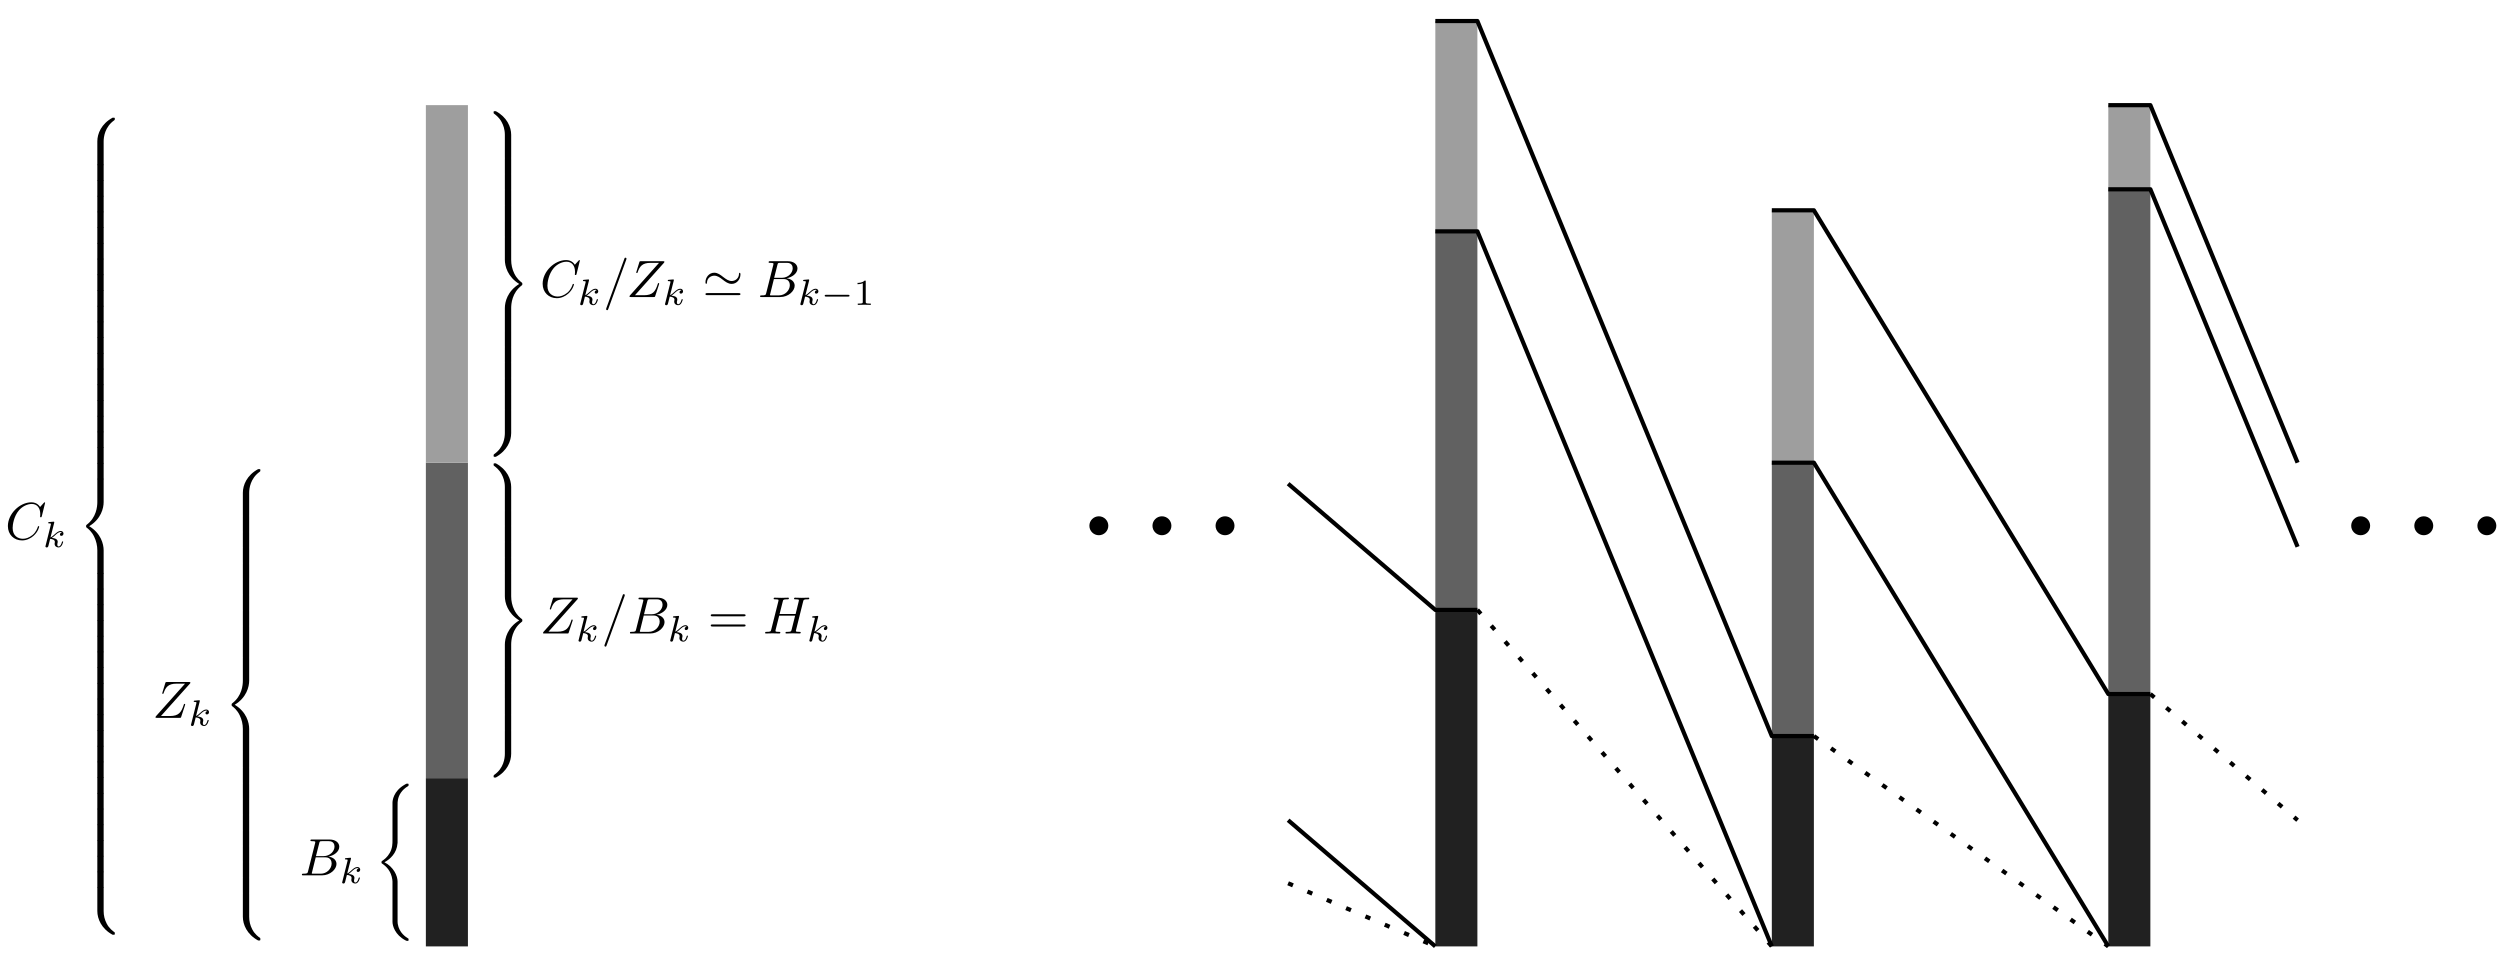 <?xml version="1.0" encoding="UTF-8"?>
<svg xmlns="http://www.w3.org/2000/svg" xmlns:xlink="http://www.w3.org/1999/xlink" width="475.5pt" height="184pt" viewBox="0 0 475.5 184" version="1.1">
<defs>
<g>
<symbol overflow="visible" id="glyph0-0">
<path style="stroke:none;" d=""/>
</symbol>
<symbol overflow="visible" id="glyph0-1">
<path style="stroke:none;" d="M 1.594 -0.781 C 1.5 -0.391 1.469 -0.312 0.688 -0.312 C 0.516 -0.312 0.422 -0.312 0.422 -0.109 C 0.422 0 0.516 0 0.688 0 L 4.25 0 C 5.828 0 7 -1.172 7 -2.156 C 7 -2.875 6.422 -3.453 5.453 -3.562 C 6.484 -3.75 7.531 -4.484 7.531 -5.438 C 7.531 -6.172 6.875 -6.812 5.688 -6.812 L 2.328 -6.812 C 2.141 -6.812 2.047 -6.812 2.047 -6.609 C 2.047 -6.5 2.141 -6.5 2.328 -6.5 C 2.344 -6.5 2.531 -6.5 2.703 -6.484 C 2.875 -6.453 2.969 -6.453 2.969 -6.312 C 2.969 -6.281 2.953 -6.25 2.938 -6.125 Z M 3.094 -3.656 L 3.719 -6.125 C 3.812 -6.469 3.828 -6.5 4.25 -6.5 L 5.547 -6.5 C 6.422 -6.5 6.625 -5.906 6.625 -5.469 C 6.625 -4.594 5.766 -3.656 4.562 -3.656 Z M 2.656 -0.312 C 2.516 -0.312 2.5 -0.312 2.438 -0.312 C 2.328 -0.328 2.297 -0.344 2.297 -0.422 C 2.297 -0.453 2.297 -0.469 2.359 -0.641 L 3.047 -3.422 L 4.922 -3.422 C 5.875 -3.422 6.078 -2.688 6.078 -2.266 C 6.078 -1.281 5.188 -0.312 4 -0.312 Z M 2.656 -0.312 "/>
</symbol>
<symbol overflow="visible" id="glyph0-2">
<path style="stroke:none;" d="M 7.172 -6.562 C 7.188 -6.609 7.203 -6.656 7.203 -6.719 C 7.203 -6.812 7.156 -6.812 6.953 -6.812 L 2.75 -6.812 C 2.516 -6.812 2.5 -6.797 2.438 -6.609 L 1.891 -4.812 C 1.875 -4.766 1.859 -4.688 1.859 -4.672 C 1.859 -4.672 1.859 -4.562 1.984 -4.562 C 2.078 -4.562 2.094 -4.641 2.109 -4.672 C 2.5 -5.844 3.016 -6.5 4.562 -6.5 L 6.188 -6.5 L 0.625 -0.266 C 0.625 -0.266 0.578 -0.125 0.578 -0.094 C 0.578 0 0.641 0 0.828 0 L 5.156 0 C 5.406 0 5.406 -0.016 5.469 -0.203 L 6.188 -2.406 C 6.188 -2.438 6.219 -2.516 6.219 -2.547 C 6.219 -2.609 6.188 -2.656 6.094 -2.656 C 6 -2.656 5.984 -2.625 5.922 -2.406 C 5.484 -1.062 5 -0.344 3.312 -0.344 L 1.609 -0.344 Z M 7.172 -6.562 "/>
</symbol>
<symbol overflow="visible" id="glyph0-3">
<path style="stroke:none;" d="M 7.578 -6.922 C 7.578 -6.953 7.562 -7.031 7.469 -7.031 C 7.438 -7.031 7.422 -7.016 7.312 -6.906 L 6.625 -6.141 C 6.531 -6.281 6.078 -7.031 4.969 -7.031 C 2.734 -7.031 0.5 -4.828 0.5 -2.516 C 0.5 -0.875 1.672 0.219 3.203 0.219 C 4.062 0.219 4.828 -0.172 5.359 -0.641 C 6.281 -1.453 6.453 -2.359 6.453 -2.391 C 6.453 -2.5 6.344 -2.5 6.328 -2.5 C 6.266 -2.5 6.219 -2.469 6.203 -2.391 C 6.109 -2.109 5.875 -1.391 5.188 -0.812 C 4.5 -0.266 3.875 -0.094 3.359 -0.094 C 2.469 -0.094 1.406 -0.609 1.406 -2.156 C 1.406 -2.734 1.609 -4.344 2.609 -5.516 C 3.219 -6.219 4.156 -6.719 5.047 -6.719 C 6.062 -6.719 6.656 -5.953 6.656 -4.797 C 6.656 -4.391 6.625 -4.391 6.625 -4.281 C 6.625 -4.188 6.734 -4.188 6.766 -4.188 C 6.891 -4.188 6.891 -4.203 6.953 -4.391 Z M 7.578 -6.922 "/>
</symbol>
<symbol overflow="visible" id="glyph0-4">
<path style="stroke:none;" d="M 4.375 -7.094 C 4.422 -7.234 4.422 -7.266 4.422 -7.281 C 4.422 -7.391 4.344 -7.484 4.234 -7.484 C 4.156 -7.484 4.094 -7.453 4.062 -7.391 L 0.594 2.109 C 0.547 2.25 0.547 2.281 0.547 2.297 C 0.547 2.406 0.641 2.5 0.75 2.5 C 0.875 2.5 0.906 2.422 0.969 2.25 Z M 4.375 -7.094 "/>
</symbol>
<symbol overflow="visible" id="glyph0-5">
<path style="stroke:none;" d="M 7.609 -6.047 C 7.703 -6.406 7.719 -6.5 8.438 -6.5 C 8.703 -6.5 8.781 -6.5 8.781 -6.703 C 8.781 -6.812 8.672 -6.812 8.641 -6.812 C 8.359 -6.812 7.641 -6.781 7.359 -6.781 C 7.078 -6.781 6.375 -6.812 6.078 -6.812 C 6 -6.812 5.891 -6.812 5.891 -6.609 C 5.891 -6.5 5.984 -6.5 6.172 -6.5 C 6.188 -6.5 6.375 -6.5 6.547 -6.484 C 6.734 -6.453 6.812 -6.453 6.812 -6.312 C 6.812 -6.281 6.812 -6.266 6.781 -6.125 L 6.188 -3.703 L 3.141 -3.703 L 3.734 -6.047 C 3.812 -6.406 3.844 -6.5 4.562 -6.5 C 4.828 -6.5 4.906 -6.5 4.906 -6.703 C 4.906 -6.812 4.797 -6.812 4.766 -6.812 C 4.484 -6.812 3.766 -6.781 3.484 -6.781 C 3.203 -6.781 2.5 -6.812 2.203 -6.812 C 2.125 -6.812 2.016 -6.812 2.016 -6.609 C 2.016 -6.5 2.109 -6.5 2.297 -6.5 C 2.312 -6.5 2.5 -6.5 2.672 -6.484 C 2.844 -6.453 2.938 -6.453 2.938 -6.312 C 2.938 -6.281 2.938 -6.25 2.906 -6.125 L 1.562 -0.781 C 1.469 -0.391 1.453 -0.312 0.656 -0.312 C 0.484 -0.312 0.391 -0.312 0.391 -0.109 C 0.391 0 0.516 0 0.531 0 C 0.812 0 1.516 -0.031 1.797 -0.031 C 2 -0.031 2.219 -0.016 2.438 -0.016 C 2.656 -0.016 2.875 0 3.078 0 C 3.156 0 3.281 0 3.281 -0.203 C 3.281 -0.312 3.188 -0.312 3 -0.312 C 2.625 -0.312 2.359 -0.312 2.359 -0.484 C 2.359 -0.547 2.375 -0.594 2.375 -0.656 L 3.062 -3.391 L 6.094 -3.391 C 5.688 -1.734 5.453 -0.781 5.406 -0.641 C 5.312 -0.312 5.125 -0.312 4.5 -0.312 C 4.359 -0.312 4.266 -0.312 4.266 -0.109 C 4.266 0 4.391 0 4.406 0 C 4.688 0 5.391 -0.031 5.672 -0.031 C 5.875 -0.031 6.094 -0.016 6.312 -0.016 C 6.531 -0.016 6.75 0 6.953 0 C 7.031 0 7.156 0 7.156 -0.203 C 7.156 -0.312 7.062 -0.312 6.875 -0.312 C 6.516 -0.312 6.234 -0.312 6.234 -0.484 C 6.234 -0.547 6.25 -0.594 6.266 -0.656 Z M 7.609 -6.047 "/>
</symbol>
<symbol overflow="visible" id="glyph1-0">
<path style="stroke:none;" d=""/>
</symbol>
<symbol overflow="visible" id="glyph1-1">
<path style="stroke:none;" d="M 2.188 -4.625 C 2.188 -4.641 2.203 -4.734 2.203 -4.734 C 2.203 -4.781 2.188 -4.844 2.094 -4.844 C 1.953 -4.844 1.375 -4.781 1.203 -4.766 C 1.156 -4.766 1.047 -4.75 1.047 -4.609 C 1.047 -4.516 1.156 -4.516 1.234 -4.516 C 1.562 -4.516 1.562 -4.453 1.562 -4.406 C 1.562 -4.359 1.547 -4.312 1.547 -4.25 L 0.562 -0.312 C 0.516 -0.188 0.516 -0.172 0.516 -0.156 C 0.516 -0.047 0.609 0.062 0.766 0.062 C 0.953 0.062 1.031 -0.062 1.078 -0.219 C 1.094 -0.25 1.391 -1.484 1.422 -1.578 C 1.922 -1.531 2.312 -1.359 2.312 -1 C 2.312 -0.969 2.312 -0.938 2.297 -0.859 C 2.266 -0.766 2.266 -0.719 2.266 -0.641 C 2.266 -0.156 2.672 0.062 3.016 0.062 C 3.688 0.062 3.891 -0.984 3.891 -1 C 3.891 -1.094 3.812 -1.094 3.781 -1.094 C 3.688 -1.094 3.672 -1.047 3.641 -0.922 C 3.562 -0.625 3.375 -0.125 3.031 -0.125 C 2.844 -0.125 2.781 -0.297 2.781 -0.484 C 2.781 -0.609 2.781 -0.625 2.828 -0.797 C 2.844 -0.828 2.859 -0.938 2.859 -1.016 C 2.859 -1.641 2.031 -1.734 1.734 -1.75 C 1.938 -1.875 2.188 -2.109 2.312 -2.219 C 2.672 -2.547 3.016 -2.875 3.406 -2.875 C 3.484 -2.875 3.578 -2.859 3.641 -2.781 C 3.344 -2.734 3.281 -2.5 3.281 -2.391 C 3.281 -2.25 3.391 -2.141 3.547 -2.141 C 3.75 -2.141 3.953 -2.297 3.953 -2.578 C 3.953 -2.812 3.781 -3.078 3.422 -3.078 C 3.016 -3.078 2.656 -2.781 2.297 -2.453 C 2 -2.188 1.781 -1.969 1.484 -1.844 Z M 2.188 -4.625 "/>
</symbol>
<symbol overflow="visible" id="glyph2-0">
<path style="stroke:none;" d=""/>
</symbol>
<symbol overflow="visible" id="glyph2-1">
<path style="stroke:none;" d="M 4.5 18.219 C 4.5 17.109 3.734 15.438 2 14.547 C 3.078 13.969 4.359 12.812 4.484 10.953 L 4.5 10.891 L 4.5 3.984 C 4.5 3.156 4.5 2.984 4.578 2.609 C 4.75 1.797 5.234 0.812 6.5 0.062 C 6.578 0.016 6.594 0.016 6.594 -0.172 C 6.594 -0.391 6.578 -0.406 6.359 -0.406 C 6.188 -0.406 6.156 -0.406 5.891 -0.234 C 3.656 1.031 3.531 2.875 3.531 3.234 L 3.531 10.312 C 3.531 11.031 3.531 11.844 3.016 12.766 C 2.547 13.578 2.016 13.984 1.578 14.281 C 1.453 14.359 1.438 14.375 1.438 14.547 C 1.438 14.719 1.453 14.734 1.531 14.781 C 2.375 15.344 3.281 16.234 3.5 17.859 C 3.531 18.078 3.531 18.094 3.531 18.219 L 3.531 25.875 C 3.531 26.672 4.031 28.344 5.953 29.375 C 6.188 29.5 6.203 29.5 6.359 29.5 C 6.578 29.5 6.594 29.484 6.594 29.266 C 6.594 29.094 6.578 29.078 6.547 29.062 C 6.109 28.797 4.812 28 4.531 26.266 C 4.5 26.016 4.5 25.984 4.5 25.859 Z M 4.5 18.219 "/>
</symbol>
<symbol overflow="visible" id="glyph2-2">
<path style="stroke:none;" d="M 5.031 4.516 C 5.031 3.703 5.25 1.797 7.016 0.531 C 7.141 0.438 7.156 0.422 7.156 0.25 C 7.156 0.016 7.141 0.016 6.891 0.016 L 6.734 0.016 C 4.594 1.172 3.828 3.047 3.828 4.516 L 3.828 8.797 C 3.828 9.062 3.844 9.078 4.109 9.078 L 4.75 9.078 C 5.016 9.078 5.031 9.062 5.031 8.797 Z M 5.031 4.516 "/>
</symbol>
<symbol overflow="visible" id="glyph2-3">
<path style="stroke:none;" d="M 5.031 0.172 C 5.031 -0.094 5.016 -0.094 4.75 -0.094 L 4.109 -0.094 C 3.844 -0.094 3.828 -0.094 3.828 0.172 L 3.828 2.828 C 3.828 3.078 3.844 3.094 4.109 3.094 L 4.75 3.094 C 5.016 3.094 5.031 3.078 5.031 2.828 Z M 5.031 0.172 "/>
</symbol>
<symbol overflow="visible" id="glyph2-4">
<path style="stroke:none;" d="M 3.828 17.781 C 3.828 18.031 3.844 18.047 4.109 18.047 L 4.75 18.047 C 5.016 18.047 5.031 18.031 5.031 17.781 L 5.031 13.562 C 5.031 12.359 4.516 10.328 2.281 8.969 C 4.531 7.609 5.031 5.547 5.031 4.375 L 5.031 0.172 C 5.031 -0.094 5.016 -0.094 4.75 -0.094 L 4.109 -0.094 C 3.844 -0.094 3.828 -0.094 3.828 0.172 L 3.828 4.391 C 3.828 5.219 3.656 7.297 1.812 8.688 C 1.703 8.781 1.688 8.797 1.688 8.969 C 1.688 9.156 1.703 9.156 1.812 9.25 C 2.078 9.453 2.766 9.984 3.234 10.984 C 3.625 11.781 3.828 12.672 3.828 13.562 Z M 3.828 17.781 "/>
</symbol>
<symbol overflow="visible" id="glyph2-5">
<path style="stroke:none;" d="M 6.891 8.969 C 7.141 8.969 7.156 8.953 7.156 8.719 C 7.156 8.547 7.141 8.531 7.109 8.5 C 6.797 8.281 6.078 7.766 5.609 6.844 C 5.219 6.094 5.031 5.328 5.031 4.453 L 5.031 0.172 C 5.031 -0.094 5.016 -0.094 4.75 -0.094 L 4.109 -0.094 C 3.844 -0.094 3.828 -0.094 3.828 0.172 L 3.828 4.453 C 3.828 5.938 4.594 7.812 6.734 8.969 Z M 6.891 8.969 "/>
</symbol>
<symbol overflow="visible" id="glyph2-6">
<path style="stroke:none;" d="M 3.828 8.797 C 3.828 9.062 3.844 9.078 4.109 9.078 L 4.75 9.078 C 5.016 9.078 5.031 9.062 5.031 8.797 L 5.031 4.516 C 5.031 3.047 4.25 1.172 2.109 0.016 L 1.969 0.016 C 1.703 0.016 1.688 0.016 1.688 0.25 C 1.688 0.422 1.703 0.438 1.75 0.469 C 2.047 0.703 2.766 1.203 3.234 2.125 C 3.516 2.656 3.828 3.438 3.828 4.516 Z M 3.828 8.797 "/>
</symbol>
<symbol overflow="visible" id="glyph2-7">
<path style="stroke:none;" d="M 5.031 13.562 C 5.031 12.719 5.203 10.641 7.031 9.25 C 7.141 9.156 7.156 9.156 7.156 8.969 C 7.156 8.797 7.141 8.781 7.031 8.688 C 6.781 8.5 6.094 7.969 5.609 6.953 C 5.219 6.156 5.031 5.281 5.031 4.391 L 5.031 0.172 C 5.031 -0.094 5.016 -0.094 4.75 -0.094 L 4.109 -0.094 C 3.844 -0.094 3.828 -0.094 3.828 0.172 L 3.828 4.375 C 3.828 5.578 4.344 7.609 6.562 8.969 C 4.312 10.344 3.828 12.391 3.828 13.562 L 3.828 17.781 C 3.828 18.031 3.844 18.047 4.109 18.047 L 4.75 18.047 C 5.016 18.047 5.031 18.031 5.031 17.781 Z M 5.031 13.562 "/>
</symbol>
<symbol overflow="visible" id="glyph2-8">
<path style="stroke:none;" d="M 3.828 4.453 C 3.828 5.328 3.594 7.203 1.828 8.438 C 1.703 8.531 1.688 8.547 1.688 8.719 C 1.688 8.953 1.703 8.969 1.969 8.969 L 2.109 8.969 C 4.266 7.812 5.031 5.922 5.031 4.453 L 5.031 0.172 C 5.031 -0.094 5.016 -0.094 4.75 -0.094 L 4.109 -0.094 C 3.844 -0.094 3.828 -0.094 3.828 0.172 Z M 3.828 4.453 "/>
</symbol>
<symbol overflow="visible" id="glyph3-0">
<path style="stroke:none;" d=""/>
</symbol>
<symbol overflow="visible" id="glyph3-1">
<path style="stroke:none;" d="M 6.844 -3.266 C 7 -3.266 7.188 -3.266 7.188 -3.453 C 7.188 -3.656 7 -3.656 6.859 -3.656 L 0.891 -3.656 C 0.75 -3.656 0.562 -3.656 0.562 -3.453 C 0.562 -3.266 0.75 -3.266 0.891 -3.266 Z M 6.859 -1.328 C 7 -1.328 7.188 -1.328 7.188 -1.531 C 7.188 -1.719 7 -1.719 6.844 -1.719 L 0.891 -1.719 C 0.75 -1.719 0.562 -1.719 0.562 -1.531 C 0.562 -1.328 0.75 -1.328 0.891 -1.328 Z M 6.859 -1.328 "/>
</symbol>
<symbol overflow="visible" id="glyph4-0">
<path style="stroke:none;" d=""/>
</symbol>
<symbol overflow="visible" id="glyph4-1">
<path style="stroke:none;" d="M 7.203 -4.312 C 7.203 -4.531 7.125 -4.609 7.062 -4.609 C 7.016 -4.609 6.922 -4.578 6.922 -4.344 C 6.875 -3.516 6.188 -3.047 5.531 -3.047 C 4.938 -3.047 4.453 -3.406 3.938 -3.797 C 3.406 -4.219 2.875 -4.625 2.219 -4.625 C 1.234 -4.625 0.547 -3.75 0.547 -2.812 C 0.547 -2.516 0.672 -2.5 0.688 -2.5 C 0.797 -2.5 0.828 -2.703 0.828 -2.734 C 0.875 -3.703 1.672 -4.062 2.219 -4.062 C 2.812 -4.062 3.297 -3.719 3.812 -3.312 C 4.344 -2.906 4.859 -2.5 5.531 -2.5 C 6.516 -2.5 7.203 -3.375 7.203 -4.312 Z M 0.906 -0.75 C 0.75 -0.75 0.547 -0.75 0.547 -0.562 C 0.547 -0.359 0.734 -0.359 0.891 -0.359 L 6.844 -0.359 C 7.016 -0.359 7.203 -0.359 7.203 -0.562 C 7.203 -0.75 7.016 -0.75 6.844 -0.75 Z M 0.906 -0.75 "/>
</symbol>
<symbol overflow="visible" id="glyph5-0">
<path style="stroke:none;" d=""/>
</symbol>
<symbol overflow="visible" id="glyph5-1">
<path style="stroke:none;" d="M 5.188 -1.578 C 5.297 -1.578 5.469 -1.578 5.469 -1.734 C 5.469 -1.922 5.297 -1.922 5.188 -1.922 L 1.031 -1.922 C 0.922 -1.922 0.75 -1.922 0.75 -1.75 C 0.75 -1.578 0.906 -1.578 1.031 -1.578 Z M 5.188 -1.578 "/>
</symbol>
<symbol overflow="visible" id="glyph6-0">
<path style="stroke:none;" d=""/>
</symbol>
<symbol overflow="visible" id="glyph6-1">
<path style="stroke:none;" d="M 2.328 -4.438 C 2.328 -4.625 2.328 -4.625 2.125 -4.625 C 1.672 -4.188 1.047 -4.188 0.766 -4.188 L 0.766 -3.938 C 0.922 -3.938 1.391 -3.938 1.766 -4.125 L 1.766 -0.578 C 1.766 -0.344 1.766 -0.25 1.078 -0.25 L 0.812 -0.25 L 0.812 0 C 0.938 0 1.797 -0.031 2.047 -0.031 C 2.266 -0.031 3.141 0 3.297 0 L 3.297 -0.25 L 3.031 -0.25 C 2.328 -0.25 2.328 -0.344 2.328 -0.578 Z M 2.328 -4.438 "/>
</symbol>
</g>
</defs>
<g id="surface1">
<path style="fill:none;stroke-width:8;stroke-linecap:butt;stroke-linejoin:round;stroke:rgb(12.9%,12.9%,12.9%);stroke-opacity:1;stroke-miterlimit:10;" d="M 352 512 L 352 576 " transform="matrix(1,0,0,-1,-75,692)"/>
<path style="fill:none;stroke-width:8;stroke-linecap:butt;stroke-linejoin:round;stroke:rgb(37.999%,37.999%,37.999%);stroke-opacity:1;stroke-miterlimit:10;" d="M 352 576 L 352 648 " transform="matrix(1,0,0,-1,-75,692)"/>
<path style="fill:none;stroke-width:8;stroke-linecap:butt;stroke-linejoin:round;stroke:rgb(62%,62%,62%);stroke-opacity:1;stroke-miterlimit:10;" d="M 352 648 L 352 688 " transform="matrix(1,0,0,-1,-75,692)"/>
<path style="fill:none;stroke-width:8;stroke-linecap:butt;stroke-linejoin:round;stroke:rgb(12.9%,12.9%,12.9%);stroke-opacity:1;stroke-miterlimit:10;" d="M 416 512 L 416 552 " transform="matrix(1,0,0,-1,-75,692)"/>
<path style="fill:none;stroke-width:8;stroke-linecap:butt;stroke-linejoin:round;stroke:rgb(37.999%,37.999%,37.999%);stroke-opacity:1;stroke-miterlimit:10;" d="M 416 552 L 416 604 " transform="matrix(1,0,0,-1,-75,692)"/>
<path style="fill:none;stroke-width:8;stroke-linecap:butt;stroke-linejoin:round;stroke:rgb(62%,62%,62%);stroke-opacity:1;stroke-miterlimit:10;" d="M 416 604 L 416 652 " transform="matrix(1,0,0,-1,-75,692)"/>
<path style="fill:none;stroke-width:8;stroke-linecap:butt;stroke-linejoin:round;stroke:rgb(12.9%,12.9%,12.9%);stroke-opacity:1;stroke-miterlimit:10;" d="M 480 512 L 480 560 " transform="matrix(1,0,0,-1,-75,692)"/>
<path style="fill:none;stroke-width:8;stroke-linecap:butt;stroke-linejoin:round;stroke:rgb(37.999%,37.999%,37.999%);stroke-opacity:1;stroke-miterlimit:10;" d="M 480 560 L 480 656 " transform="matrix(1,0,0,-1,-75,692)"/>
<path style="fill:none;stroke-width:8;stroke-linecap:butt;stroke-linejoin:round;stroke:rgb(62%,62%,62%);stroke-opacity:1;stroke-miterlimit:10;" d="M 480 656 L 480 672 " transform="matrix(1,0,0,-1,-75,692)"/>
<path style="fill:none;stroke-width:0.8;stroke-linecap:butt;stroke-linejoin:round;stroke:rgb(0%,0%,0%);stroke-opacity:1;stroke-miterlimit:10;" d="M 348 688 L 356 688 L 412 552 L 420 552 " transform="matrix(1,0,0,-1,-75,692)"/>
<path style="fill:none;stroke-width:0.8;stroke-linecap:butt;stroke-linejoin:round;stroke:rgb(0%,0%,0%);stroke-opacity:1;stroke-miterlimit:10;" d="M 348 648 L 356 648 L 412 512 " transform="matrix(1,0,0,-1,-75,692)"/>
<path style="fill:none;stroke-width:0.8;stroke-linecap:butt;stroke-linejoin:round;stroke:rgb(0%,0%,0%);stroke-opacity:1;stroke-dasharray:1,3;stroke-miterlimit:10;" d="M 356 576 L 412 512 " transform="matrix(1,0,0,-1,-75,692)"/>
<path style="fill:none;stroke-width:0.8;stroke-linecap:butt;stroke-linejoin:round;stroke:rgb(0%,0%,0%);stroke-opacity:1;stroke-miterlimit:10;" d="M 412 652 L 420 652 L 476 560 L 484 560 " transform="matrix(1,0,0,-1,-75,692)"/>
<path style="fill:none;stroke-width:0.8;stroke-linecap:butt;stroke-linejoin:round;stroke:rgb(0%,0%,0%);stroke-opacity:1;stroke-miterlimit:10;" d="M 412 604 L 420 604 L 476 512 " transform="matrix(1,0,0,-1,-75,692)"/>
<path style="fill:none;stroke-width:0.8;stroke-linecap:butt;stroke-linejoin:round;stroke:rgb(0%,0%,0%);stroke-opacity:1;stroke-dasharray:1,3;stroke-miterlimit:10;" d="M 420 552 L 476 512 " transform="matrix(1,0,0,-1,-75,692)"/>
<path style="fill:none;stroke-width:0.8;stroke-linecap:butt;stroke-linejoin:round;stroke:rgb(0%,0%,0%);stroke-opacity:1;stroke-miterlimit:10;" d="M 476 672 L 484 672 L 512 604 " transform="matrix(1,0,0,-1,-75,692)"/>
<path style="fill:none;stroke-width:0.8;stroke-linecap:butt;stroke-linejoin:round;stroke:rgb(0%,0%,0%);stroke-opacity:1;stroke-miterlimit:10;" d="M 476 656 L 484 656 L 512 588 " transform="matrix(1,0,0,-1,-75,692)"/>
<path style="fill:none;stroke-width:0.8;stroke-linecap:butt;stroke-linejoin:round;stroke:rgb(0%,0%,0%);stroke-opacity:1;stroke-dasharray:1,3;stroke-miterlimit:10;" d="M 484 560 L 512 536 " transform="matrix(1,0,0,-1,-75,692)"/>
<path style="fill:none;stroke-width:0.8;stroke-linecap:butt;stroke-linejoin:round;stroke:rgb(0%,0%,0%);stroke-opacity:1;stroke-miterlimit:10;" d="M 356 576 L 348 576 L 320 600 " transform="matrix(1,0,0,-1,-75,692)"/>
<path style="fill:none;stroke-width:0.8;stroke-linecap:butt;stroke-linejoin:round;stroke:rgb(0%,0%,0%);stroke-opacity:1;stroke-miterlimit:10;" d="M 348 512 L 320 536 " transform="matrix(1,0,0,-1,-75,692)"/>
<path style="fill:none;stroke-width:0.8;stroke-linecap:butt;stroke-linejoin:round;stroke:rgb(0%,0%,0%);stroke-opacity:1;stroke-dasharray:1,3;stroke-miterlimit:10;" d="M 320 524 L 348 512 " transform="matrix(1,0,0,-1,-75,692)"/>
<path style=" stroke:none;fill-rule:evenodd;fill:rgb(0%,0%,0%);fill-opacity:1;" d="M 234.801 100 C 234.801 99.008 233.992 98.199 233 98.199 C 232.008 98.199 231.199 99.008 231.199 100 C 231.199 100.992 232.008 101.801 233 101.801 C 233.992 101.801 234.801 100.992 234.801 100 "/>
<path style=" stroke:none;fill-rule:evenodd;fill:rgb(0%,0%,0%);fill-opacity:1;" d="M 222.801 100 C 222.801 99.008 221.992 98.199 221 98.199 C 220.008 98.199 219.199 99.008 219.199 100 C 219.199 100.992 220.008 101.801 221 101.801 C 221.992 101.801 222.801 100.992 222.801 100 "/>
<path style=" stroke:none;fill-rule:evenodd;fill:rgb(0%,0%,0%);fill-opacity:1;" d="M 210.801 100 C 210.801 99.008 209.992 98.199 209 98.199 C 208.008 98.199 207.199 99.008 207.199 100 C 207.199 100.992 208.008 101.801 209 101.801 C 209.992 101.801 210.801 100.992 210.801 100 "/>
<path style=" stroke:none;fill-rule:evenodd;fill:rgb(0%,0%,0%);fill-opacity:1;" d="M 450.801 100 C 450.801 99.008 449.992 98.199 449 98.199 C 448.008 98.199 447.199 99.008 447.199 100 C 447.199 100.992 448.008 101.801 449 101.801 C 449.992 101.801 450.801 100.992 450.801 100 "/>
<path style=" stroke:none;fill-rule:evenodd;fill:rgb(0%,0%,0%);fill-opacity:1;" d="M 462.801 100 C 462.801 99.008 461.992 98.199 461 98.199 C 460.008 98.199 459.199 99.008 459.199 100 C 459.199 100.992 460.008 101.801 461 101.801 C 461.992 101.801 462.801 100.992 462.801 100 "/>
<path style=" stroke:none;fill-rule:evenodd;fill:rgb(0%,0%,0%);fill-opacity:1;" d="M 474.801 100 C 474.801 99.008 473.992 98.199 473 98.199 C 472.008 98.199 471.199 99.008 471.199 100 C 471.199 100.992 472.008 101.801 473 101.801 C 473.992 101.801 474.801 100.992 474.801 100 "/>
<path style="fill:none;stroke-width:8;stroke-linecap:butt;stroke-linejoin:round;stroke:rgb(12.9%,12.9%,12.9%);stroke-opacity:1;stroke-miterlimit:10;" d="M 160 512 L 160 544 " transform="matrix(1,0,0,-1,-75,692)"/>
<path style="fill:none;stroke-width:8;stroke-linecap:butt;stroke-linejoin:round;stroke:rgb(37.999%,37.999%,37.999%);stroke-opacity:1;stroke-miterlimit:10;" d="M 160 544 L 160 604 " transform="matrix(1,0,0,-1,-75,692)"/>
<path style="fill:none;stroke-width:8;stroke-linecap:butt;stroke-linejoin:round;stroke:rgb(62%,62%,62%);stroke-opacity:1;stroke-miterlimit:10;" d="M 160 604 L 160 672 " transform="matrix(1,0,0,-1,-75,692)"/>
<g style="fill:rgb(0%,0%,0%);fill-opacity:1;">
  <use xlink:href="#glyph0-1" x="57" y="166.49"/>
</g>
<g style="fill:rgb(0%,0%,0%);fill-opacity:1;">
  <use xlink:href="#glyph1-1" x="64.557" y="167.985"/>
</g>
<g style="fill:rgb(0%,0%,0%);fill-opacity:1;">
  <use xlink:href="#glyph2-1" x="71.119" y="149.454"/>
</g>
<g style="fill:rgb(0%,0%,0%);fill-opacity:1;">
  <use xlink:href="#glyph0-2" x="29" y="136.533"/>
</g>
<g style="fill:rgb(0%,0%,0%);fill-opacity:1;">
  <use xlink:href="#glyph1-1" x="35.801" y="138.027"/>
</g>
<g style="fill:rgb(0%,0%,0%);fill-opacity:1;">
  <use xlink:href="#glyph2-2" x="42.363" y="89.21"/>
</g>
<g style="fill:rgb(0%,0%,0%);fill-opacity:1;">
  <use xlink:href="#glyph2-3" x="42.363" y="98.176"/>
</g>
<g style="fill:rgb(0%,0%,0%);fill-opacity:1;">
  <use xlink:href="#glyph2-3" x="42.363" y="101.165"/>
</g>
<g style="fill:rgb(0%,0%,0%);fill-opacity:1;">
  <use xlink:href="#glyph2-3" x="42.363" y="104.154"/>
</g>
<g style="fill:rgb(0%,0%,0%);fill-opacity:1;">
  <use xlink:href="#glyph2-3" x="42.363" y="107.143"/>
</g>
<g style="fill:rgb(0%,0%,0%);fill-opacity:1;">
  <use xlink:href="#glyph2-3" x="42.363" y="110.131"/>
</g>
<g style="fill:rgb(0%,0%,0%);fill-opacity:1;">
  <use xlink:href="#glyph2-3" x="42.363" y="113.12"/>
</g>
<g style="fill:rgb(0%,0%,0%);fill-opacity:1;">
  <use xlink:href="#glyph2-3" x="42.363" y="116.109"/>
</g>
<g style="fill:rgb(0%,0%,0%);fill-opacity:1;">
  <use xlink:href="#glyph2-3" x="42.363" y="119.098"/>
</g>
<g style="fill:rgb(0%,0%,0%);fill-opacity:1;">
  <use xlink:href="#glyph2-3" x="42.363" y="122.087"/>
</g>
<g style="fill:rgb(0%,0%,0%);fill-opacity:1;">
  <use xlink:href="#glyph2-4" x="42.363" y="125.075"/>
</g>
<g style="fill:rgb(0%,0%,0%);fill-opacity:1;">
  <use xlink:href="#glyph2-3" x="42.363" y="143.008"/>
</g>
<g style="fill:rgb(0%,0%,0%);fill-opacity:1;">
  <use xlink:href="#glyph2-3" x="42.363" y="145.997"/>
</g>
<g style="fill:rgb(0%,0%,0%);fill-opacity:1;">
  <use xlink:href="#glyph2-3" x="42.363" y="148.986"/>
</g>
<g style="fill:rgb(0%,0%,0%);fill-opacity:1;">
  <use xlink:href="#glyph2-3" x="42.363" y="151.975"/>
</g>
<g style="fill:rgb(0%,0%,0%);fill-opacity:1;">
  <use xlink:href="#glyph2-3" x="42.363" y="154.964"/>
</g>
<g style="fill:rgb(0%,0%,0%);fill-opacity:1;">
  <use xlink:href="#glyph2-3" x="42.363" y="157.953"/>
</g>
<g style="fill:rgb(0%,0%,0%);fill-opacity:1;">
  <use xlink:href="#glyph2-3" x="42.363" y="160.941"/>
</g>
<g style="fill:rgb(0%,0%,0%);fill-opacity:1;">
  <use xlink:href="#glyph2-3" x="42.363" y="163.93"/>
</g>
<g style="fill:rgb(0%,0%,0%);fill-opacity:1;">
  <use xlink:href="#glyph2-3" x="42.363" y="166.919"/>
</g>
<g style="fill:rgb(0%,0%,0%);fill-opacity:1;">
  <use xlink:href="#glyph2-5" x="42.363" y="169.908"/>
</g>
<g style="fill:rgb(0%,0%,0%);fill-opacity:1;">
  <use xlink:href="#glyph0-3" x="1" y="102.57"/>
</g>
<g style="fill:rgb(0%,0%,0%);fill-opacity:1;">
  <use xlink:href="#glyph1-1" x="8.121" y="104.064"/>
</g>
<g style="fill:rgb(0%,0%,0%);fill-opacity:1;">
  <use xlink:href="#glyph2-2" x="14.683" y="22.37"/>
</g>
<g style="fill:rgb(0%,0%,0%);fill-opacity:1;">
  <use xlink:href="#glyph2-3" x="14.683" y="31.336"/>
</g>
<g style="fill:rgb(0%,0%,0%);fill-opacity:1;">
  <use xlink:href="#glyph2-3" x="14.683" y="34.325"/>
</g>
<g style="fill:rgb(0%,0%,0%);fill-opacity:1;">
  <use xlink:href="#glyph2-3" x="14.683" y="37.314"/>
</g>
<g style="fill:rgb(0%,0%,0%);fill-opacity:1;">
  <use xlink:href="#glyph2-3" x="14.683" y="40.302"/>
</g>
<g style="fill:rgb(0%,0%,0%);fill-opacity:1;">
  <use xlink:href="#glyph2-3" x="14.683" y="43.291"/>
</g>
<g style="fill:rgb(0%,0%,0%);fill-opacity:1;">
  <use xlink:href="#glyph2-3" x="14.683" y="46.28"/>
</g>
<g style="fill:rgb(0%,0%,0%);fill-opacity:1;">
  <use xlink:href="#glyph2-3" x="14.683" y="49.269"/>
</g>
<g style="fill:rgb(0%,0%,0%);fill-opacity:1;">
  <use xlink:href="#glyph2-3" x="14.683" y="52.258"/>
</g>
<g style="fill:rgb(0%,0%,0%);fill-opacity:1;">
  <use xlink:href="#glyph2-3" x="14.683" y="55.247"/>
</g>
<g style="fill:rgb(0%,0%,0%);fill-opacity:1;">
  <use xlink:href="#glyph2-3" x="14.683" y="58.235"/>
</g>
<g style="fill:rgb(0%,0%,0%);fill-opacity:1;">
  <use xlink:href="#glyph2-3" x="14.683" y="61.224"/>
</g>
<g style="fill:rgb(0%,0%,0%);fill-opacity:1;">
  <use xlink:href="#glyph2-3" x="14.683" y="64.213"/>
</g>
<g style="fill:rgb(0%,0%,0%);fill-opacity:1;">
  <use xlink:href="#glyph2-3" x="14.683" y="67.202"/>
</g>
<g style="fill:rgb(0%,0%,0%);fill-opacity:1;">
  <use xlink:href="#glyph2-3" x="14.683" y="70.191"/>
</g>
<g style="fill:rgb(0%,0%,0%);fill-opacity:1;">
  <use xlink:href="#glyph2-3" x="14.683" y="73.18"/>
</g>
<g style="fill:rgb(0%,0%,0%);fill-opacity:1;">
  <use xlink:href="#glyph2-3" x="14.683" y="76.168"/>
</g>
<g style="fill:rgb(0%,0%,0%);fill-opacity:1;">
  <use xlink:href="#glyph2-3" x="14.683" y="79.157"/>
</g>
<g style="fill:rgb(0%,0%,0%);fill-opacity:1;">
  <use xlink:href="#glyph2-3" x="14.683" y="82.146"/>
</g>
<g style="fill:rgb(0%,0%,0%);fill-opacity:1;">
  <use xlink:href="#glyph2-3" x="14.683" y="85.135"/>
</g>
<g style="fill:rgb(0%,0%,0%);fill-opacity:1;">
  <use xlink:href="#glyph2-3" x="14.683" y="88.124"/>
</g>
<g style="fill:rgb(0%,0%,0%);fill-opacity:1;">
  <use xlink:href="#glyph2-4" x="14.683" y="91.113"/>
</g>
<g style="fill:rgb(0%,0%,0%);fill-opacity:1;">
  <use xlink:href="#glyph2-3" x="14.683" y="109.045"/>
</g>
<g style="fill:rgb(0%,0%,0%);fill-opacity:1;">
  <use xlink:href="#glyph2-3" x="14.683" y="112.034"/>
</g>
<g style="fill:rgb(0%,0%,0%);fill-opacity:1;">
  <use xlink:href="#glyph2-3" x="14.683" y="115.023"/>
</g>
<g style="fill:rgb(0%,0%,0%);fill-opacity:1;">
  <use xlink:href="#glyph2-3" x="14.683" y="118.012"/>
</g>
<g style="fill:rgb(0%,0%,0%);fill-opacity:1;">
  <use xlink:href="#glyph2-3" x="14.683" y="121.001"/>
</g>
<g style="fill:rgb(0%,0%,0%);fill-opacity:1;">
  <use xlink:href="#glyph2-3" x="14.683" y="123.99"/>
</g>
<g style="fill:rgb(0%,0%,0%);fill-opacity:1;">
  <use xlink:href="#glyph2-3" x="14.683" y="126.978"/>
</g>
<g style="fill:rgb(0%,0%,0%);fill-opacity:1;">
  <use xlink:href="#glyph2-3" x="14.683" y="129.967"/>
</g>
<g style="fill:rgb(0%,0%,0%);fill-opacity:1;">
  <use xlink:href="#glyph2-3" x="14.683" y="132.956"/>
</g>
<g style="fill:rgb(0%,0%,0%);fill-opacity:1;">
  <use xlink:href="#glyph2-3" x="14.683" y="135.945"/>
</g>
<g style="fill:rgb(0%,0%,0%);fill-opacity:1;">
  <use xlink:href="#glyph2-3" x="14.683" y="138.934"/>
</g>
<g style="fill:rgb(0%,0%,0%);fill-opacity:1;">
  <use xlink:href="#glyph2-3" x="14.683" y="141.923"/>
</g>
<g style="fill:rgb(0%,0%,0%);fill-opacity:1;">
  <use xlink:href="#glyph2-3" x="14.683" y="144.911"/>
</g>
<g style="fill:rgb(0%,0%,0%);fill-opacity:1;">
  <use xlink:href="#glyph2-3" x="14.683" y="147.9"/>
</g>
<g style="fill:rgb(0%,0%,0%);fill-opacity:1;">
  <use xlink:href="#glyph2-3" x="14.683" y="150.889"/>
</g>
<g style="fill:rgb(0%,0%,0%);fill-opacity:1;">
  <use xlink:href="#glyph2-3" x="14.683" y="153.878"/>
</g>
<g style="fill:rgb(0%,0%,0%);fill-opacity:1;">
  <use xlink:href="#glyph2-3" x="14.683" y="156.867"/>
</g>
<g style="fill:rgb(0%,0%,0%);fill-opacity:1;">
  <use xlink:href="#glyph2-3" x="14.683" y="159.855"/>
</g>
<g style="fill:rgb(0%,0%,0%);fill-opacity:1;">
  <use xlink:href="#glyph2-3" x="14.683" y="162.844"/>
</g>
<g style="fill:rgb(0%,0%,0%);fill-opacity:1;">
  <use xlink:href="#glyph2-3" x="14.683" y="165.833"/>
</g>
<g style="fill:rgb(0%,0%,0%);fill-opacity:1;">
  <use xlink:href="#glyph2-5" x="14.683" y="168.822"/>
</g>
<g style="fill:rgb(0%,0%,0%);fill-opacity:1;">
  <use xlink:href="#glyph2-6" x="92.196" y="88.112"/>
</g>
<g style="fill:rgb(0%,0%,0%);fill-opacity:1;">
  <use xlink:href="#glyph2-3" x="92.196" y="97.078"/>
</g>
<g style="fill:rgb(0%,0%,0%);fill-opacity:1;">
  <use xlink:href="#glyph2-3" x="92.196" y="100.067"/>
</g>
<g style="fill:rgb(0%,0%,0%);fill-opacity:1;">
  <use xlink:href="#glyph2-3" x="92.196" y="103.056"/>
</g>
<g style="fill:rgb(0%,0%,0%);fill-opacity:1;">
  <use xlink:href="#glyph2-3" x="92.196" y="106.045"/>
</g>
<g style="fill:rgb(0%,0%,0%);fill-opacity:1;">
  <use xlink:href="#glyph2-7" x="92.196" y="109.033"/>
</g>
<g style="fill:rgb(0%,0%,0%);fill-opacity:1;">
  <use xlink:href="#glyph2-3" x="92.196" y="126.966"/>
</g>
<g style="fill:rgb(0%,0%,0%);fill-opacity:1;">
  <use xlink:href="#glyph2-3" x="92.196" y="129.955"/>
</g>
<g style="fill:rgb(0%,0%,0%);fill-opacity:1;">
  <use xlink:href="#glyph2-3" x="92.196" y="132.944"/>
</g>
<g style="fill:rgb(0%,0%,0%);fill-opacity:1;">
  <use xlink:href="#glyph2-3" x="92.196" y="135.933"/>
</g>
<g style="fill:rgb(0%,0%,0%);fill-opacity:1;">
  <use xlink:href="#glyph2-8" x="92.196" y="138.922"/>
</g>
<g style="fill:rgb(0%,0%,0%);fill-opacity:1;">
  <use xlink:href="#glyph0-2" x="102.712" y="120.49"/>
</g>
<g style="fill:rgb(0%,0%,0%);fill-opacity:1;">
  <use xlink:href="#glyph1-1" x="109.513" y="121.985"/>
</g>
<g style="fill:rgb(0%,0%,0%);fill-opacity:1;">
  <use xlink:href="#glyph0-4" x="114.414" y="120.49"/>
  <use xlink:href="#glyph0-1" x="119.395" y="120.49"/>
</g>
<g style="fill:rgb(0%,0%,0%);fill-opacity:1;">
  <use xlink:href="#glyph1-1" x="126.952" y="121.985"/>
</g>
<g style="fill:rgb(0%,0%,0%);fill-opacity:1;">
  <use xlink:href="#glyph3-1" x="134.622" y="120.49"/>
</g>
<g style="fill:rgb(0%,0%,0%);fill-opacity:1;">
  <use xlink:href="#glyph0-5" x="145.138" y="120.49"/>
</g>
<g style="fill:rgb(0%,0%,0%);fill-opacity:1;">
  <use xlink:href="#glyph1-1" x="153.419" y="121.985"/>
</g>
<g style="fill:rgb(0%,0%,0%);fill-opacity:1;">
  <use xlink:href="#glyph2-6" x="92.196" y="21.128"/>
</g>
<g style="fill:rgb(0%,0%,0%);fill-opacity:1;">
  <use xlink:href="#glyph2-3" x="92.196" y="30.094"/>
</g>
<g style="fill:rgb(0%,0%,0%);fill-opacity:1;">
  <use xlink:href="#glyph2-3" x="92.196" y="33.083"/>
</g>
<g style="fill:rgb(0%,0%,0%);fill-opacity:1;">
  <use xlink:href="#glyph2-3" x="92.196" y="36.072"/>
</g>
<g style="fill:rgb(0%,0%,0%);fill-opacity:1;">
  <use xlink:href="#glyph2-3" x="92.196" y="39.061"/>
</g>
<g style="fill:rgb(0%,0%,0%);fill-opacity:1;">
  <use xlink:href="#glyph2-3" x="92.196" y="42.05"/>
</g>
<g style="fill:rgb(0%,0%,0%);fill-opacity:1;">
  <use xlink:href="#glyph2-7" x="92.196" y="45.039"/>
</g>
<g style="fill:rgb(0%,0%,0%);fill-opacity:1;">
  <use xlink:href="#glyph2-3" x="92.196" y="62.972"/>
</g>
<g style="fill:rgb(0%,0%,0%);fill-opacity:1;">
  <use xlink:href="#glyph2-3" x="92.196" y="65.96"/>
</g>
<g style="fill:rgb(0%,0%,0%);fill-opacity:1;">
  <use xlink:href="#glyph2-3" x="92.196" y="68.949"/>
</g>
<g style="fill:rgb(0%,0%,0%);fill-opacity:1;">
  <use xlink:href="#glyph2-3" x="92.196" y="71.938"/>
</g>
<g style="fill:rgb(0%,0%,0%);fill-opacity:1;">
  <use xlink:href="#glyph2-3" x="92.196" y="74.927"/>
</g>
<g style="fill:rgb(0%,0%,0%);fill-opacity:1;">
  <use xlink:href="#glyph2-8" x="92.196" y="77.916"/>
</g>
<g style="fill:rgb(0%,0%,0%);fill-opacity:1;">
  <use xlink:href="#glyph0-3" x="102.712" y="56.496"/>
</g>
<g style="fill:rgb(0%,0%,0%);fill-opacity:1;">
  <use xlink:href="#glyph1-1" x="109.832" y="57.99"/>
</g>
<g style="fill:rgb(0%,0%,0%);fill-opacity:1;">
  <use xlink:href="#glyph0-4" x="114.734" y="56.496"/>
</g>
<g style="fill:rgb(0%,0%,0%);fill-opacity:1;">
  <use xlink:href="#glyph0-2" x="119.157" y="56.496"/>
</g>
<g style="fill:rgb(0%,0%,0%);fill-opacity:1;">
  <use xlink:href="#glyph1-1" x="125.963" y="57.99"/>
</g>
<g style="fill:rgb(0%,0%,0%);fill-opacity:1;">
  <use xlink:href="#glyph4-1" x="133.632" y="56.496"/>
</g>
<g style="fill:rgb(0%,0%,0%);fill-opacity:1;">
  <use xlink:href="#glyph0-1" x="144.148" y="56.496"/>
</g>
<g style="fill:rgb(0%,0%,0%);fill-opacity:1;">
  <use xlink:href="#glyph1-1" x="151.705" y="57.99"/>
</g>
<g style="fill:rgb(0%,0%,0%);fill-opacity:1;">
  <use xlink:href="#glyph5-1" x="156.108" y="57.99"/>
</g>
<g style="fill:rgb(0%,0%,0%);fill-opacity:1;">
  <use xlink:href="#glyph6-1" x="162.335" y="57.99"/>
</g>
</g>
</svg>
